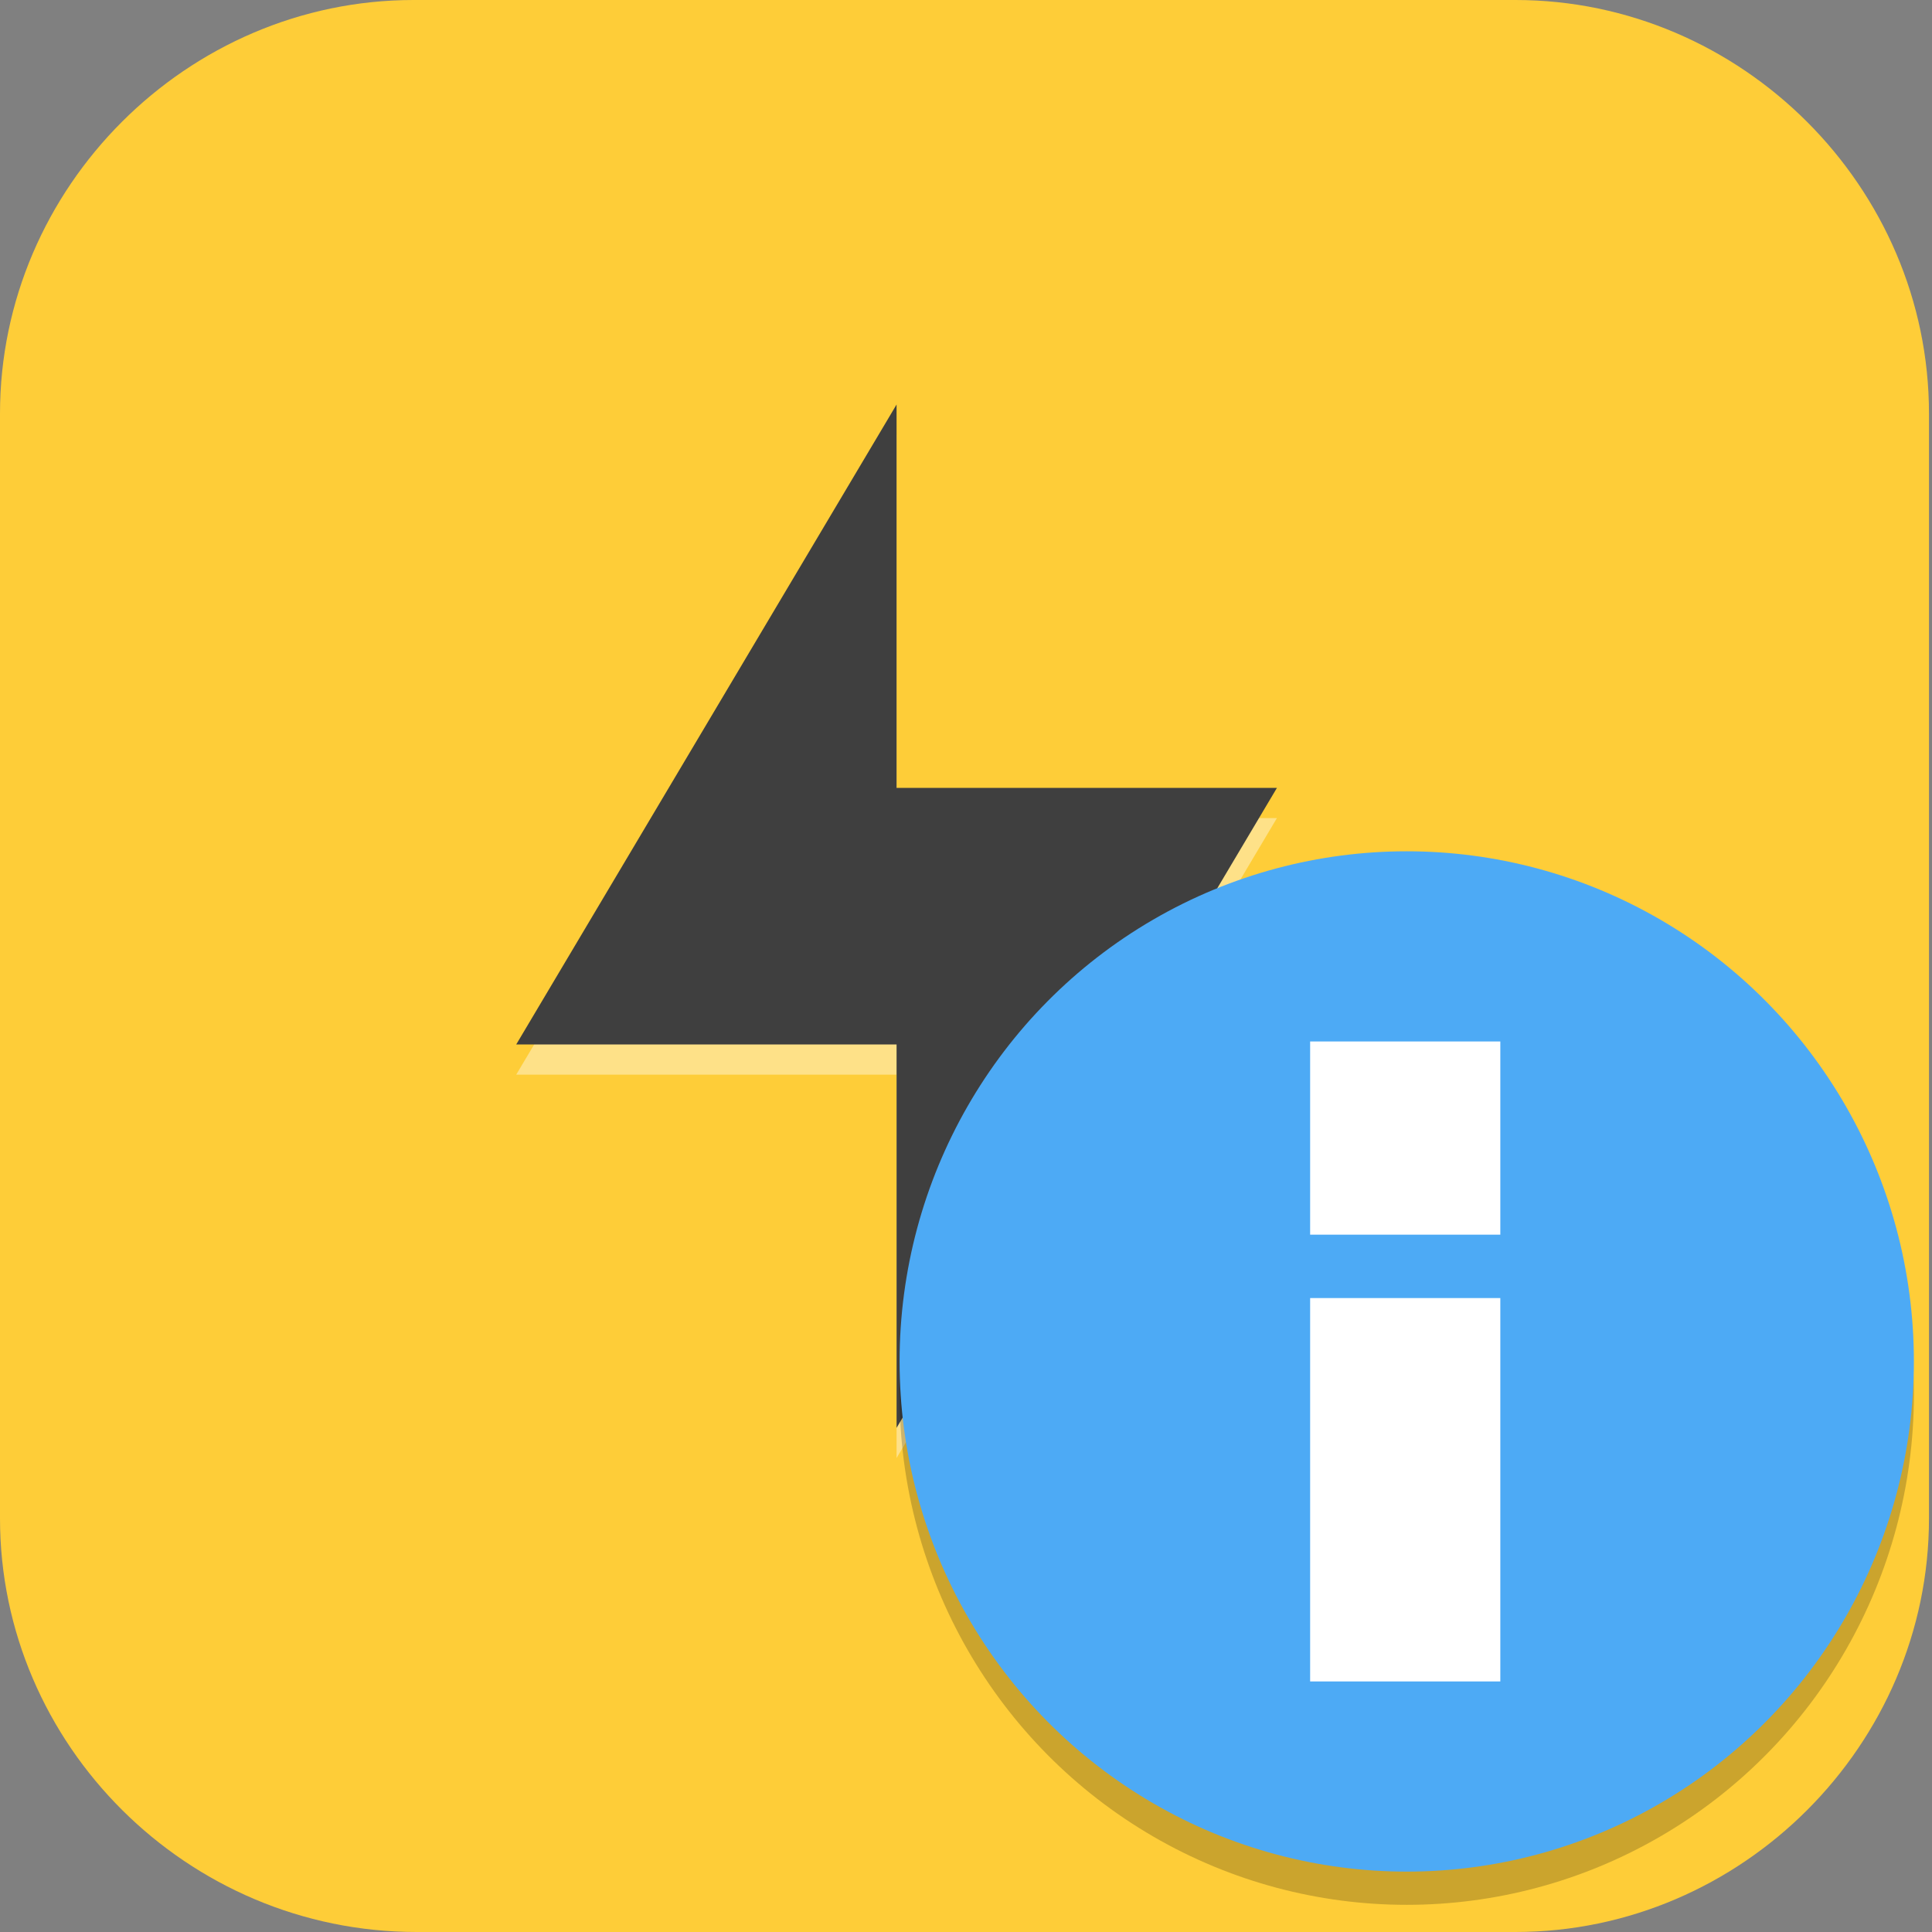<?xml version="1.0" encoding="UTF-8"?>
<svg id="_图层_1" xmlns="http://www.w3.org/2000/svg" version="1.1" viewBox="0 0 64 64" width="16" height="16">
  <rect x="0" y="0" width="64" height="64" fill="#808080" stroke="none"/>
  <!-- Generator: Adobe Illustrator 29.0.1, SVG Export Plug-In . SVG Version: 2.1.0 Build 192)  -->
  <defs>
    <style>
      .st0, .st1 {
        fill: #fecd38;
      }

      .st2 {
        fill: #4daaf5;
      }

      .st3, .st4, .st5, .st6, .st7 {
        isolation: isolate;
      }

      .st3, .st5, .st6, .st7 {
        opacity: .2;
      }

      .st3, .st1, .st8, .st7 {
        display: none;
      }

      .st9 {
        fill: #3f3f3f;
      }

      .st10, .st4, .st6, .st7 {
        fill: #fff;
      }

      .st4 {
        opacity: .4;
      }

      .st11 {
        fill: #ee8827;
      }

      .st12 {
        fill: #e4e4e4;
      }
    </style>
  </defs>
  <path class="st0" d="M50.3,64H13.8c-7.6,0-13.8-6.2-13.8-13.7V13.7C0,6.2,6.2,0,13.7,0h36.5c7.5,0,13.7,6.2,13.7,13.7v36.6c0,7.5-6.2,13.7-13.7,13.7h0Z"/>
  <g class="st8">
    <path class="st5" d="M25.2,12.1c-5.5,0-10,4.5-10,10v6h-2c-5.5,0-10,4.5-10,10v2c0,5.5,4.5,10,10,10h36c5.5,0,10-4.5,10-10v-12c0-5.5-4.5-10-10-10h-.8c-1.6-3.6-5.2-6-9.2-6h-14Z"/>
    <path class="st12" d="M25.2,11.1c-5.5,0-10,4.5-10,10v6h-2c-5.5,0-10,4.5-10,10v2c0,5.5,4.5,10,10,10h36c5.5,0,10-4.5,10-10v-12c0-5.5-4.5-10-10-10h-.8c-1.6-3.6-5.2-6-9.2-6h-14Z"/>
    <path class="st11" d="M24.2,20.1v10h22v6H12.2v4h38v-14h-22v-2h12v-4h-16Z"/>
    <path class="st6" d="M25.2,11.1c-5.5,0-10,4.5-10,10v1c0-5.5,4.5-10,10-10h14c4,0,7.6,2.4,9.2,6h.8c5.5,0,10,4.5,10,10v-1c0-5.5-4.5-10-10-10h-.8c-1.6-3.6-5.2-6-9.2-6h-14ZM13.2,27.1c-5.5,0-10,4.5-10,10v1c0-5.5,4.5-10,10-10h2v-1h-2Z"/>
  </g>
  <g>
    <path class="st3" d="M.4,30.3c0,.4,0,.7,0,1.1,0,16.4,13.1,29.6,29.4,29.6s29.4-13.2,29.4-29.6,0-.7,0-1.1c-.6,15.9-13.4,28.6-29.4,28.6S.9,46.2.4,30.3h0Z"/>
    <path class="st1" d="M29.7.7C13.4.7.3,13.9.3,30.3s13.1,29.6,29.4,29.6,29.4-13.2,29.4-29.6S46.1.7,29.7.7Z"/>
    <path class="st4" d="M29.7,14.4v12.7h12.6l-12.6,21.2v-12.7h-12.6l12.6-21.2Z"/>
    <path class="st7" d="M29.7.7C13.4.7.3,13.9.3,30.3s0,.2,0,.3C.7,14.5,13.7,1.7,29.7,1.7s29,12.8,29.4,28.9c0,0,0-.2,0-.3C59.2,13.9,46.1.7,29.7.7Z"/>
    <path class="st9" d="M29.7,13.4v12.7h12.6l-12.6,21.2v-12.7h-12.6l12.6-21.2Z"/>
    <ellipse class="st5" cx="46.6" cy="46.2" rx="16.8" ry="16.9"/>
    <ellipse class="st2" cx="46.6" cy="45.1" rx="16.8" ry="16.9"/>
    <g>
      <rect class="st10" x="43.4" y="43" width="6.3" height="12.7"/>
      <rect class="st10" x="43.4" y="34.5" width="6.3" height="6.4"/>
    </g>
  </g>
</svg>